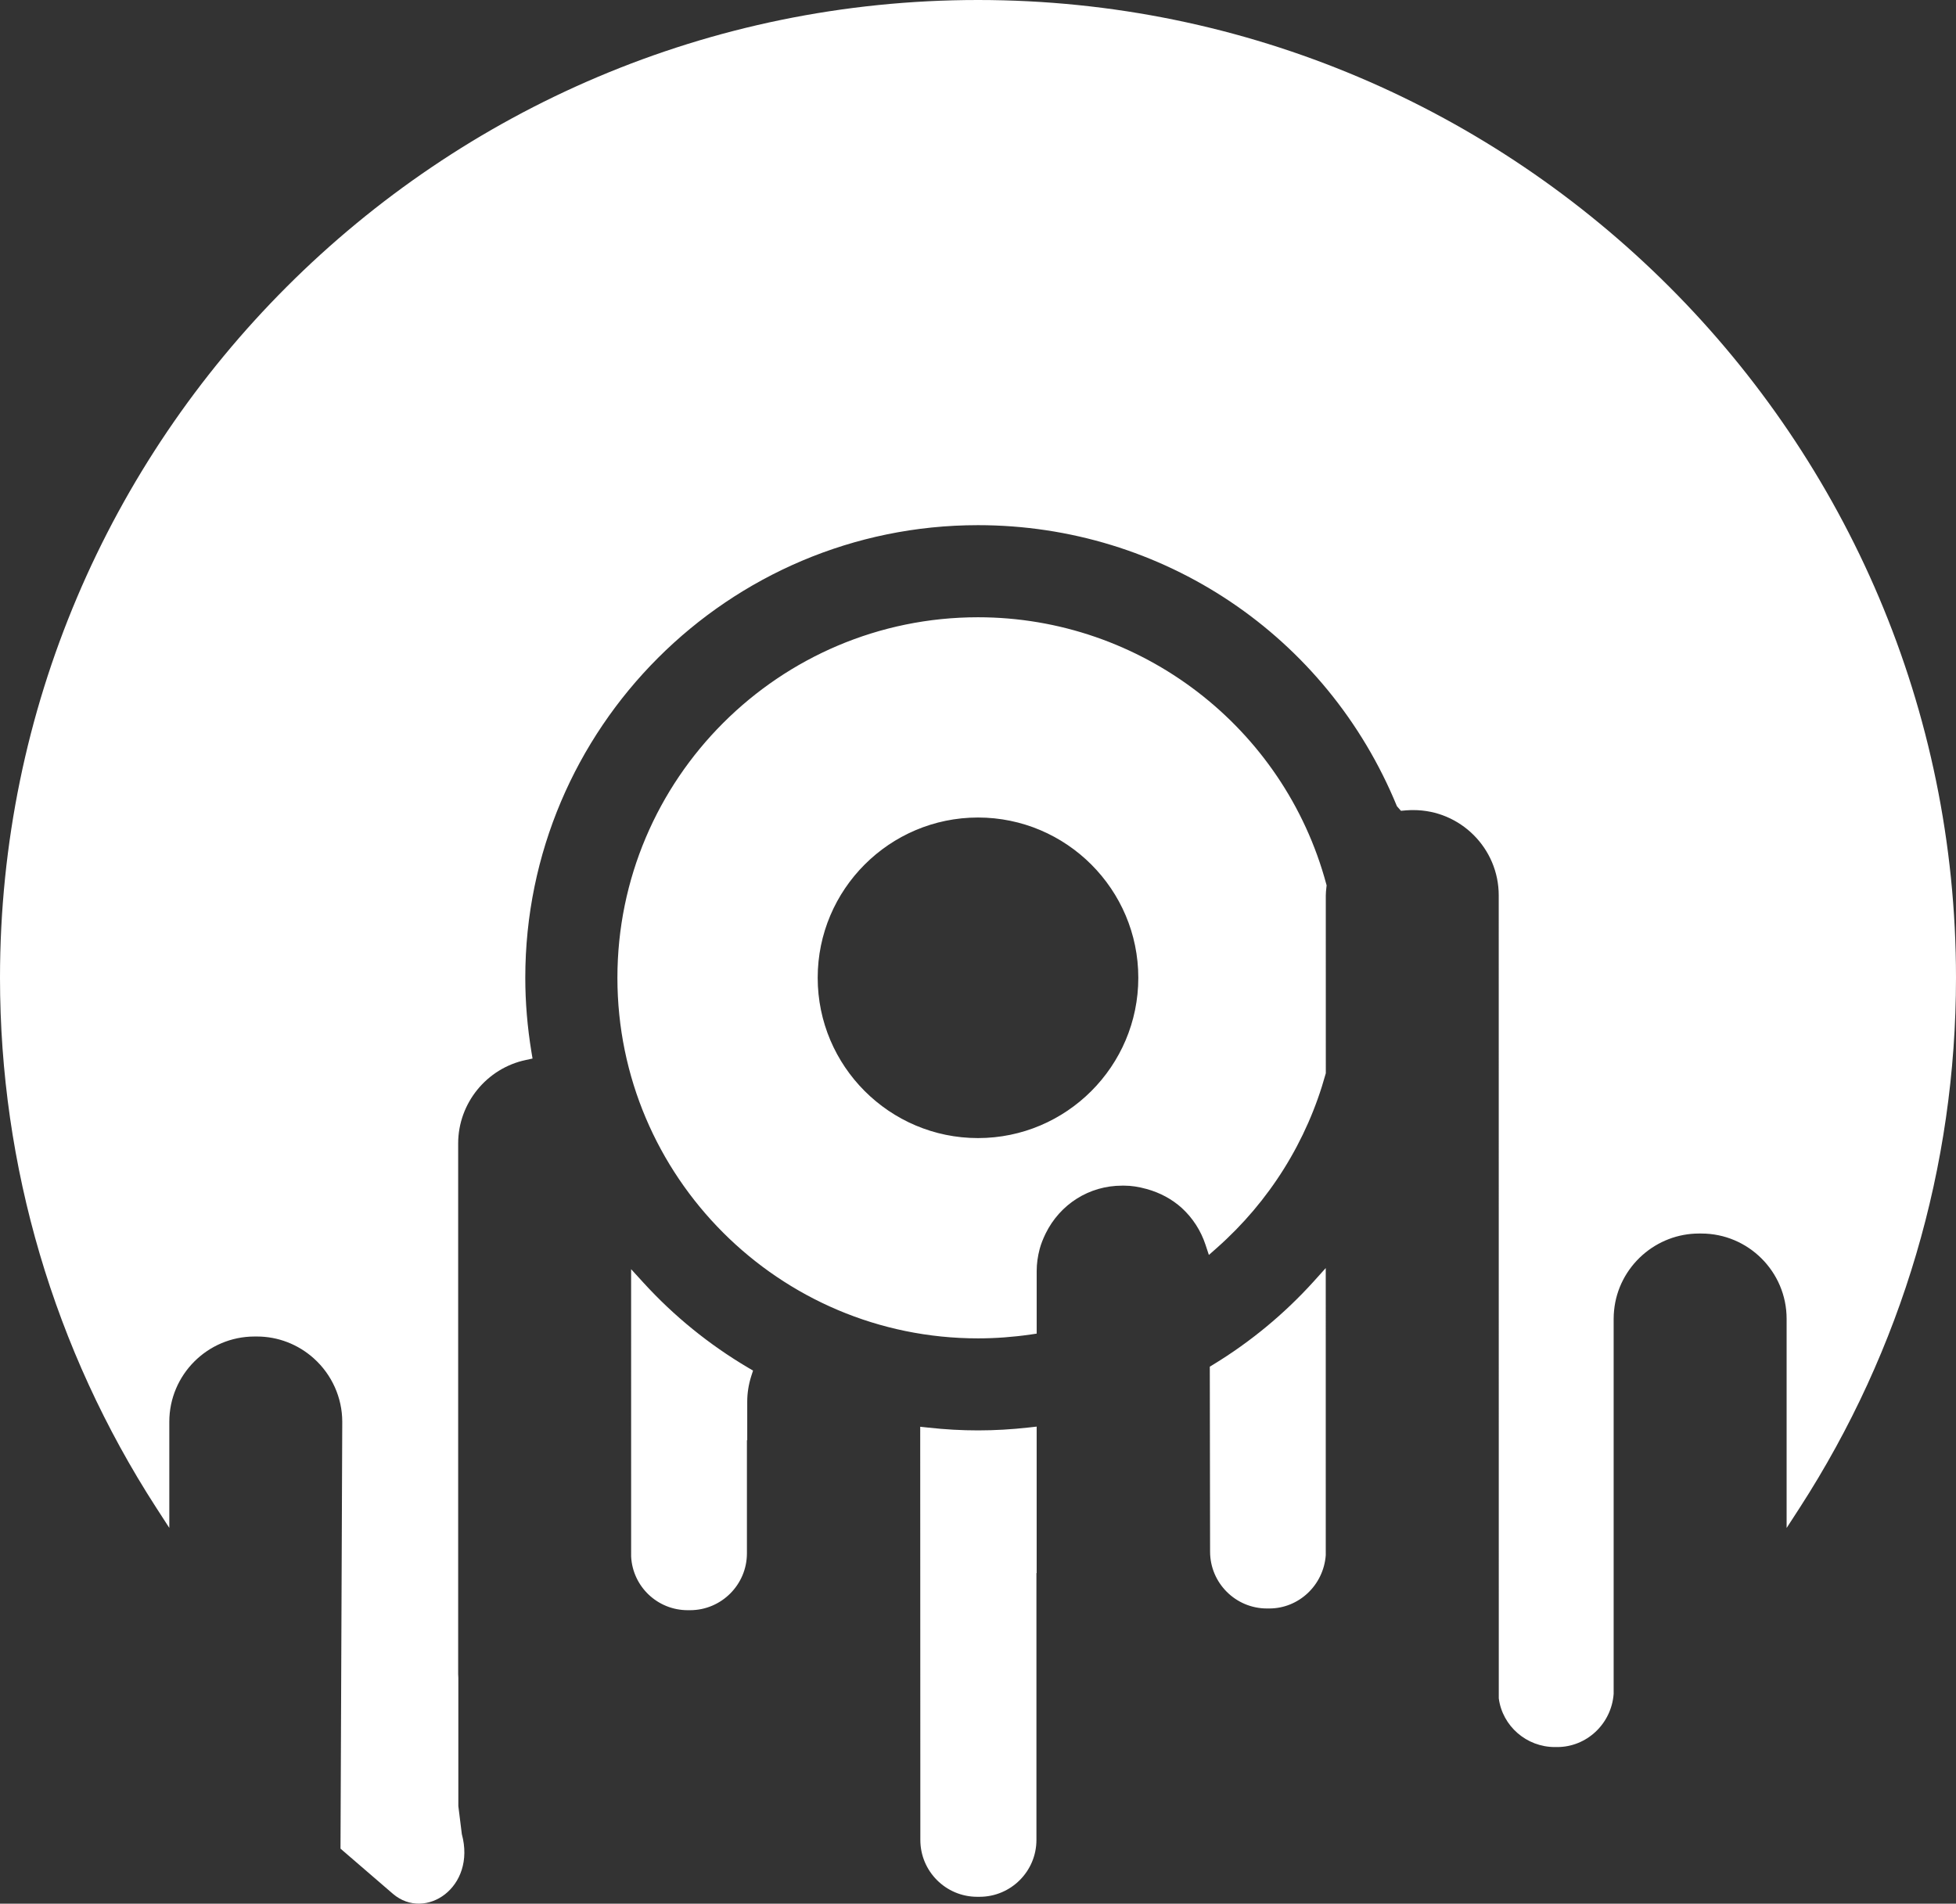 <svg version="1.1" id="图层_1" x="0px" y="0px" width="180px" height="175.218px" viewBox="0 0 180 175.218" enable-background="new 0 0 180 175.218" xml:space="preserve" xmlns="http://www.w3.org/2000/svg" xmlns:xlink="http://www.w3.org/1999/xlink" xmlns:xml="http://www.w3.org/XML/1998/namespace">
  <rect x="0" y="0" width="180" height="175.218" fill="#333333" stroke="none"/>
  <path fill="#FFFFFF" d="M120.866,117.976c-2.697,2.977-5.802,5.541-9.222,7.625l-0.313,0.191l0.026,17.021
	c0,2.887,2.348,5.234,5.23,5.234h0.221c2.705,0,4.984-2.129,5.194-4.896l-0.001-26.437L120.866,117.976z M90,56.814
	c-18.297,0-33.183,14.889-33.183,33.184c0,18.299,14.886,33.188,33.183,33.188c1.604,0,3.232-0.121,4.841-0.354l0.56-0.084v-5.771
	c0-0.67,0.097-1.352,0.276-2.025c0.12-0.445,0.3-0.906,0.544-1.41c1.336-2.723,4.028-4.412,7.029-4.412h0.218
	c0.636,0,1.286,0.097,2.052,0.308c1.227,0.336,2.338,0.938,3.227,1.741c1.007,0.921,1.763,2.091,2.188,3.386l0.312,0.944
	l0.743-0.657c4.83-4.276,8.285-9.808,9.996-15.994l0.022-0.086l-0.002-16.353c0-0.232,0.024-0.461,0.062-0.803l0.015-0.119
	l-0.032-0.119C118.163,66.914,104.986,56.814,90,56.814z M90,75.246c8.134,0,14.752,6.619,14.752,14.751
	c0,8.137-6.618,14.754-14.752,14.754s-14.752-6.617-14.752-14.754C75.248,81.865,81.866,75.246,90,75.246z M90,0
	C40.375,0,0,40.373,0,89.998c0,17.354,4.971,34.217,14.376,48.771l1.204,1.861v-9.764c0-4.328,3.521-7.851,7.85-7.851h0.217
	c1.928,0,3.787,0.715,5.234,2.017c1.662,1.493,2.615,3.62,2.615,5.834l-0.162,39.286l4.832,4.166c2.973,2.529,7.665-0.594,6.334-5.5
	l-0.322-2.584v-11.813c-0.01-0.156-0.016-0.246-0.016-0.332v-48.844c0-3.693,2.62-6.922,6.233-7.683l0.612-0.131l-0.103-0.615
	c-0.374-2.278-0.565-4.573-0.565-6.821c0-22.969,18.689-41.658,41.661-41.658c16.975,0,32.107,10.154,38.55,25.867l0.372,0.424
	l0.48-0.043c0.22-0.016,0.334-0.023,0.449-0.023h0.217c4.328,0,7.851,3.521,7.851,7.85l0.005,73.911
	c0.338,2.553,2.555,4.479,5.159,4.479h0.218c2.707,0,4.988-2.129,5.194-4.895v-34.521c0-0.266,0.015-0.525,0.041-0.783
	c0.192-1.957,1.122-3.764,2.614-5.088c1.44-1.273,3.287-1.979,5.191-1.979h0.221c4.328,0,7.85,3.521,7.85,7.85v19.252l1.203-1.857
	C175.025,124.224,180,107.354,180,89.998C180,40.373,139.626,0,90,0z M85.408,131.399l-0.726-0.077l0.012,38.03
	c0,2.89,2.347,5.233,5.232,5.233h0.218c2.885,0,5.233-2.346,5.233-5.233v-24.562l0.021,0.004v-13.486l-0.729,0.082
	C91.495,131.744,88.533,131.744,85.408,131.399z M59.215,118.063l-1.137-1.246l0.002,26.451c0.143,2.769,2.43,4.937,5.205,4.937
	h0.217c2.885,0,5.233-2.351,5.233-5.232V132.55l0.029,0.027v-3.563c0-0.797,0.126-1.59,0.374-2.365l0.161-0.496l-0.45-0.266
	C65.255,123.765,62.015,121.13,59.215,118.063z" class="color c1"/>
</svg>